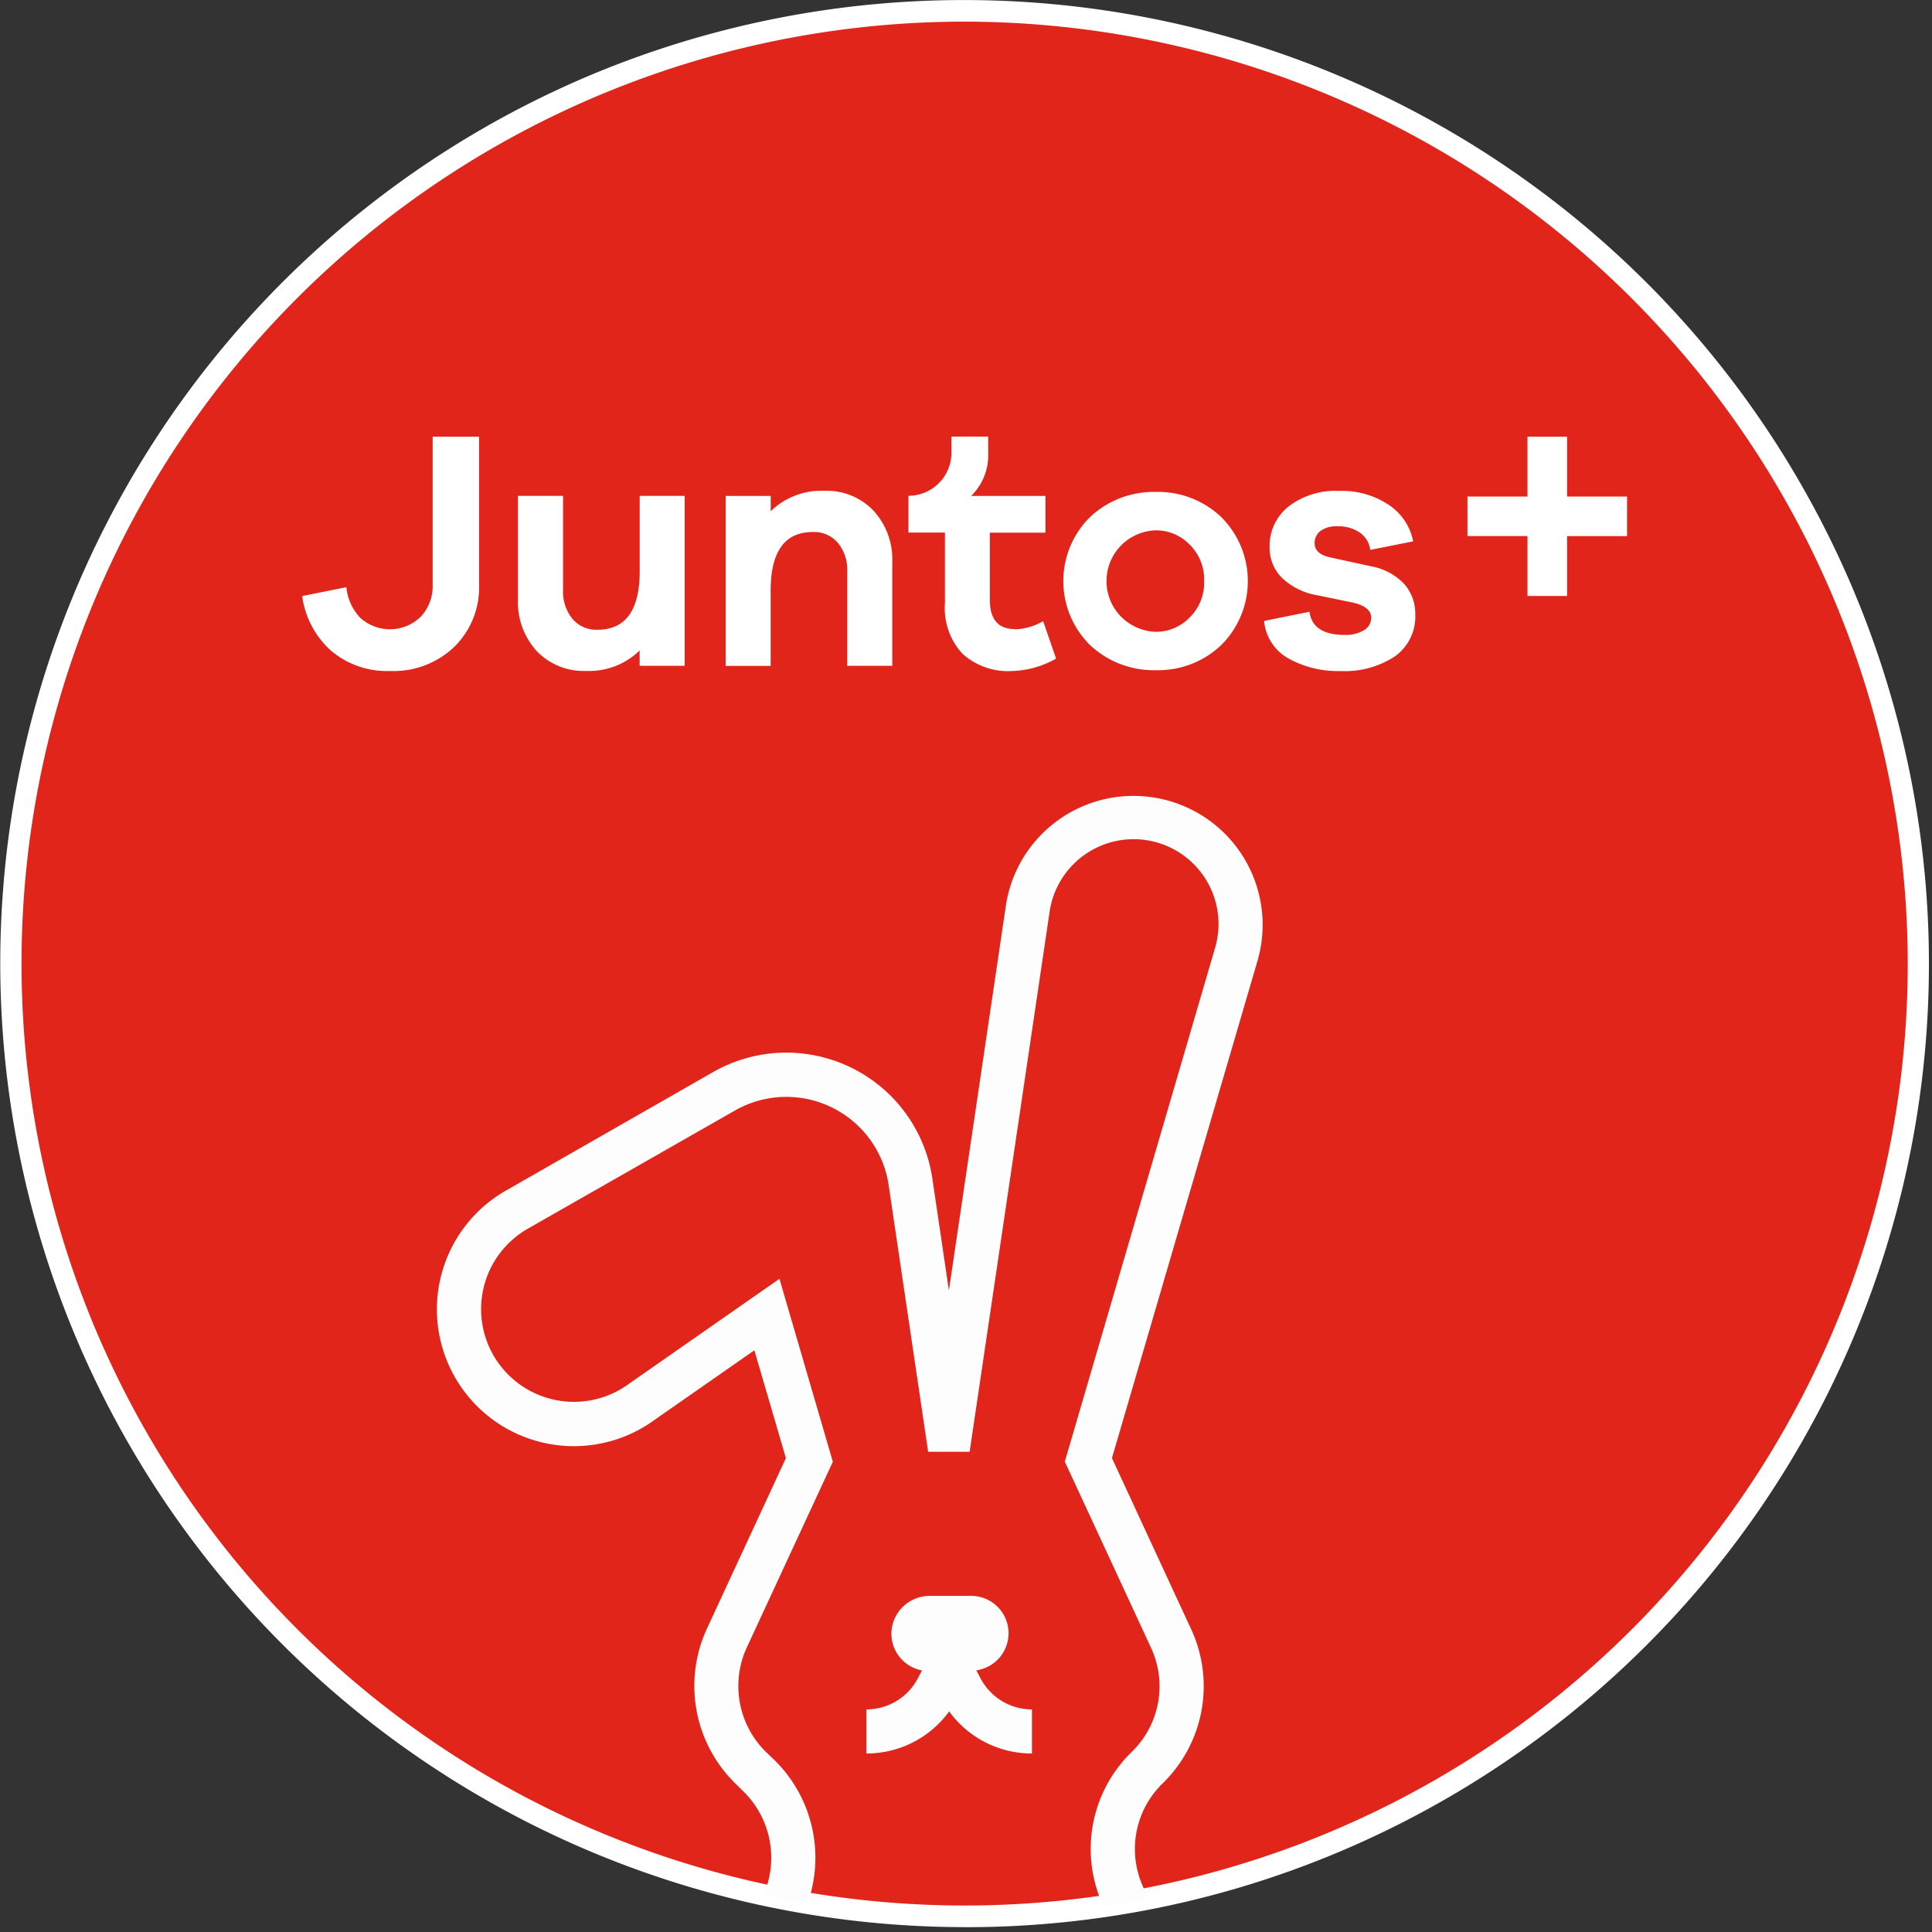 <?xml version="1.0" encoding="UTF-8" standalone="no"?>
<svg
   width="150"
   height="150"
   viewBox="0 0 100 100"
   version="1.1"
   id="svg1"
   sodipodi:docname="logo_circle.svg"
   inkscape:version="1.4 (86a8ad7, 2024-10-11)"
   xmlns:inkscape="http://www.inkscape.org/namespaces/inkscape"
   xmlns:sodipodi="http://sodipodi.sourceforge.net/DTD/sodipodi-0.dtd"
   xmlns="http://www.w3.org/2000/svg"
   xmlns:svg="http://www.w3.org/2000/svg">
  <rect x="0" y="0" width="100" height="100" fill="#333333" stroke="none"/>
  <sodipodi:namedview
     id="namedview1"
     pagecolor="#505050"
     bordercolor="#eeeeee"
     borderopacity="1"
     inkscape:showpageshadow="0"
     inkscape:pageopacity="0"
     inkscape:pagecheckerboard="0"
     inkscape:deskcolor="#505050"
     inkscape:zoom="5.38"
     inkscape:cx="75"
     inkscape:cy="75"
     inkscape:window-width="1920"
     inkscape:window-height="1009"
     inkscape:window-x="1912"
     inkscape:window-y="370"
     inkscape:window-maximized="1"
     inkscape:current-layer="svg1" />
  <defs
     id="defs1">
    <clipPath
       id="clip-path">
      <rect
         id="Rectángulo_18819"
         data-name="Rectángulo 18819"
         width="100"
         height="100"
         fill="none" />
    </clipPath>
  </defs>
  <g
     id="Grupo_20036"
     data-name="Grupo 20036"
     transform="matrix(1.615,0,0,1.613,-0.008,-0.001)">
    <g
       id="Grupo_19871"
       data-name="Grupo 19871"
       clip-path="url(#clip-path)">
      <path
         id="Trazado_22211"
         data-name="Trazado 22211"
         d="M 61.854,31.279 A 30.573,30.573 0 1 0 31.28,61.853 30.573,30.573 0 0 0 61.854,31.279"
         transform="translate(-0.359,-0.359)"
         fill="#e1251b" />
      <path
         id="Trazado_22212"
         data-name="Trazado 22212"
         d="M 30.921,61.841 A 30.929,30.929 0 0 1 18.885,2.43 30.929,30.929 0 0 1 42.957,59.412 30.729,30.729 0 0 1 30.921,61.842 m 0,-61.147 A 30.226,30.226 0 1 0 61.147,30.921 30.26,30.26 0 0 0 30.921,0.695"
         fill="#ffffff" />
      <path
         id="Trazado_22213"
         data-name="Trazado 22213"
         d="m 56.441,107.724 v 1.415 a 3.27,3.27 0 0 0 2.653,-1.351 3.272,3.272 0 0 0 2.654,1.351 v -1.415 a 1.86,1.86 0 0 1 -1.65,-1 l -0.134,-0.255 a 1.2,1.2 0 0 0 -0.225,-2.387 h -1.263 a 1.228,1.228 0 0 0 -1.228,1.1 1.2,1.2 0 0 0 0.976,1.291 l -0.132,0.251 a 1.86,1.86 0 0 1 -1.65,1"
         transform="translate(-28.669,-52.87)"
         fill="#fefdfe" />
      <path
         id="Trazado_22214"
         data-name="Trazado 22214"
         d="M 51.679,52 A 4.136,4.136 0 0 0 46.7,55.43 l -1.825,12.342 -0.531,-3.591 a 4.73,4.73 0 0 0 -7.031,-3.413 l -6.575,3.766 a 4.39,4.39 0 1 0 4.724,7.378 l 3.178,-2.219 1.011,3.461 -2.535,5.479 a 4.384,4.384 0 0 0 0.9,4.946 c 0.067,0.066 0.135,0.132 0.2,0.2 a 2.982,2.982 0 0 1 0.863,2.969 l -0.12,0.437 q 0.692,0.148 1.394,0.265 l 0.09,-0.326 a 4.394,4.394 0 0 0 -1.261,-4.378 q -0.089,-0.084 -0.177,-0.17 a 2.965,2.965 0 0 1 -0.608,-3.345 l 2.758,-5.961 -1.711,-5.87 -4.8,3.352 -0.017,0.012 a 2.975,2.975 0 1 1 -3.2,-5 L 38.016,62 a 3.316,3.316 0 0 1 4.928,2.392 l 1.266,8.558 h 1.329 L 48.1,55.637 a 2.721,2.721 0 1 1 5.3,1.162 l -4.81,16.467 2.77,5.989 a 2.933,2.933 0 0 1 -0.6,3.3 l -0.032,0.032 a 4.345,4.345 0 0 0 -0.96,4.813 l 0.058,0.137 q 0.723,-0.1 1.433,-0.244 l -0.188,-0.444 a 2.938,2.938 0 0 1 0.65,-3.254 l 0.039,-0.039 a 4.351,4.351 0 0 0 0.887,-4.894 L 50.1,73.153 54.764,57.2 A 4.136,4.136 0 0 0 51.679,52"
         transform="translate(-14.458,-26.363)"
         fill="#fefdfe" />
      <path
         id="Trazado_22215"
         data-name="Trazado 22215"
         d="m 23.875,33.232 a 1.439,1.439 0 0 1 -0.379,1.021 1.413,1.413 0 0 1 -1.948,0.033 1.66,1.66 0 0 1 -0.439,-0.977 l -1.416,0.285 a 2.864,2.864 0 0 0 0.916,1.745 2.758,2.758 0 0 0 1.9,0.659 2.812,2.812 0 0 0 2.063,-0.779 2.671,2.671 0 0 0 0.79,-1.986 V 28.479 H 23.875 Z M 60.231,30.4 V 28.479 H 58.963 V 30.4 h -1.924 v 1.268 h 1.924 v 1.923 h 1.268 v -1.92 h 1.923 V 30.4 Z M 48.6,33.112 a 1.562,1.562 0 0 0 -0.47,-1.175 1.5,1.5 0 0 0 -1.071,-0.453 1.629,1.629 0 0 0 0,3.257 1.5,1.5 0 0 0 1.071,-0.454 1.561,1.561 0 0 0 0.47,-1.175 m 0.541,-2.06 a 2.9,2.9 0 0 1 0,4.121 2.936,2.936 0 0 1 -2.082,0.8 2.983,2.983 0 0 1 -2.109,-0.8 2.89,2.89 0 0 1 0,-4.121 2.983,2.983 0 0 1 2.109,-0.8 2.936,2.936 0 0 1 2.082,0.8 M 36.425,30.216 a 2.32,2.32 0 0 0 -1.716,0.656 V 30.38 h -1.445 v 5.454 h 1.443 v -2.416 q 0,-1.88 1.355,-1.88 a 1,1 0 0 1 0.8,0.349 1.375,1.375 0 0 1 0.3,0.929 v 3.016 h 1.443 v -3.321 a 2.321,2.321 0 0 0 -0.6,-1.656 2.075,2.075 0 0 0 -1.585,-0.639 m -5.91,2.579 q 0,1.88 -1.356,1.88 a 1,1 0 0 1 -0.8,-0.35 1.377,1.377 0 0 1 -0.3,-0.929 V 30.379 H 26.608 V 33.7 a 2.318,2.318 0 0 0 0.6,1.656 2.071,2.071 0 0 0 1.584,0.64 2.322,2.322 0 0 0 1.716,-0.656 v 0.492 h 1.443 V 30.379 H 30.51 Z m 12.022,1.858 q -0.8,0 -0.8,-0.94 V 31.56 h 1.782 V 30.38 H 41.133 A 1.83,1.83 0 0 0 41.679,29 V 28.476 H 40.5 V 29 a 1.378,1.378 0 0 1 -1.377,1.376 v 1.18 h 1.17 v 2.262 a 2.156,2.156 0 0 0 0.568,1.634 2.191,2.191 0 0 0 1.573,0.548 3.023,3.023 0 0 0 1.421,-0.4 L 43.44,34.4 a 1.948,1.948 0 0 1 -0.907,0.262 M 55,33.194 a 1.418,1.418 0 0 1 0.366,0.978 1.57,1.57 0 0 1 -0.65,1.356 A 2.919,2.919 0 0 1 52.97,36 3.263,3.263 0 0 1 51.309,35.6 1.537,1.537 0 0 1 50.522,34.392 l 1.454,-0.295 q 0.1,0.743 1.126,0.743 a 1.107,1.107 0 0 0 0.623,-0.153 0.458,0.458 0 0 0 0.23,-0.394 q 0,-0.36 -0.6,-0.492 l -1.115,-0.23 a 2.174,2.174 0 0 1 -1.142,-0.557 1.36,1.36 0 0 1 -0.4,-0.994 1.611,1.611 0 0 1 0.607,-1.3 2.461,2.461 0 0 1 1.623,-0.5 2.7,2.7 0 0 1 1.59,0.448 1.823,1.823 0 0 1 0.781,1.17 l -1.377,0.274 A 0.783,0.783 0 0 0 53.6,31.565 1.169,1.169 0 0 0 52.884,31.357 0.834,0.834 0 0 0 52.315,31.515 0.494,0.494 0 0 0 52.14,31.892 q 0,0.35 0.492,0.459 l 1.3,0.284 A 1.935,1.935 0 0 1 55,33.194"
         transform="translate(-10.003,-14.466)"
         fill="#ffffff" />
    </g>
  </g>
</svg>
